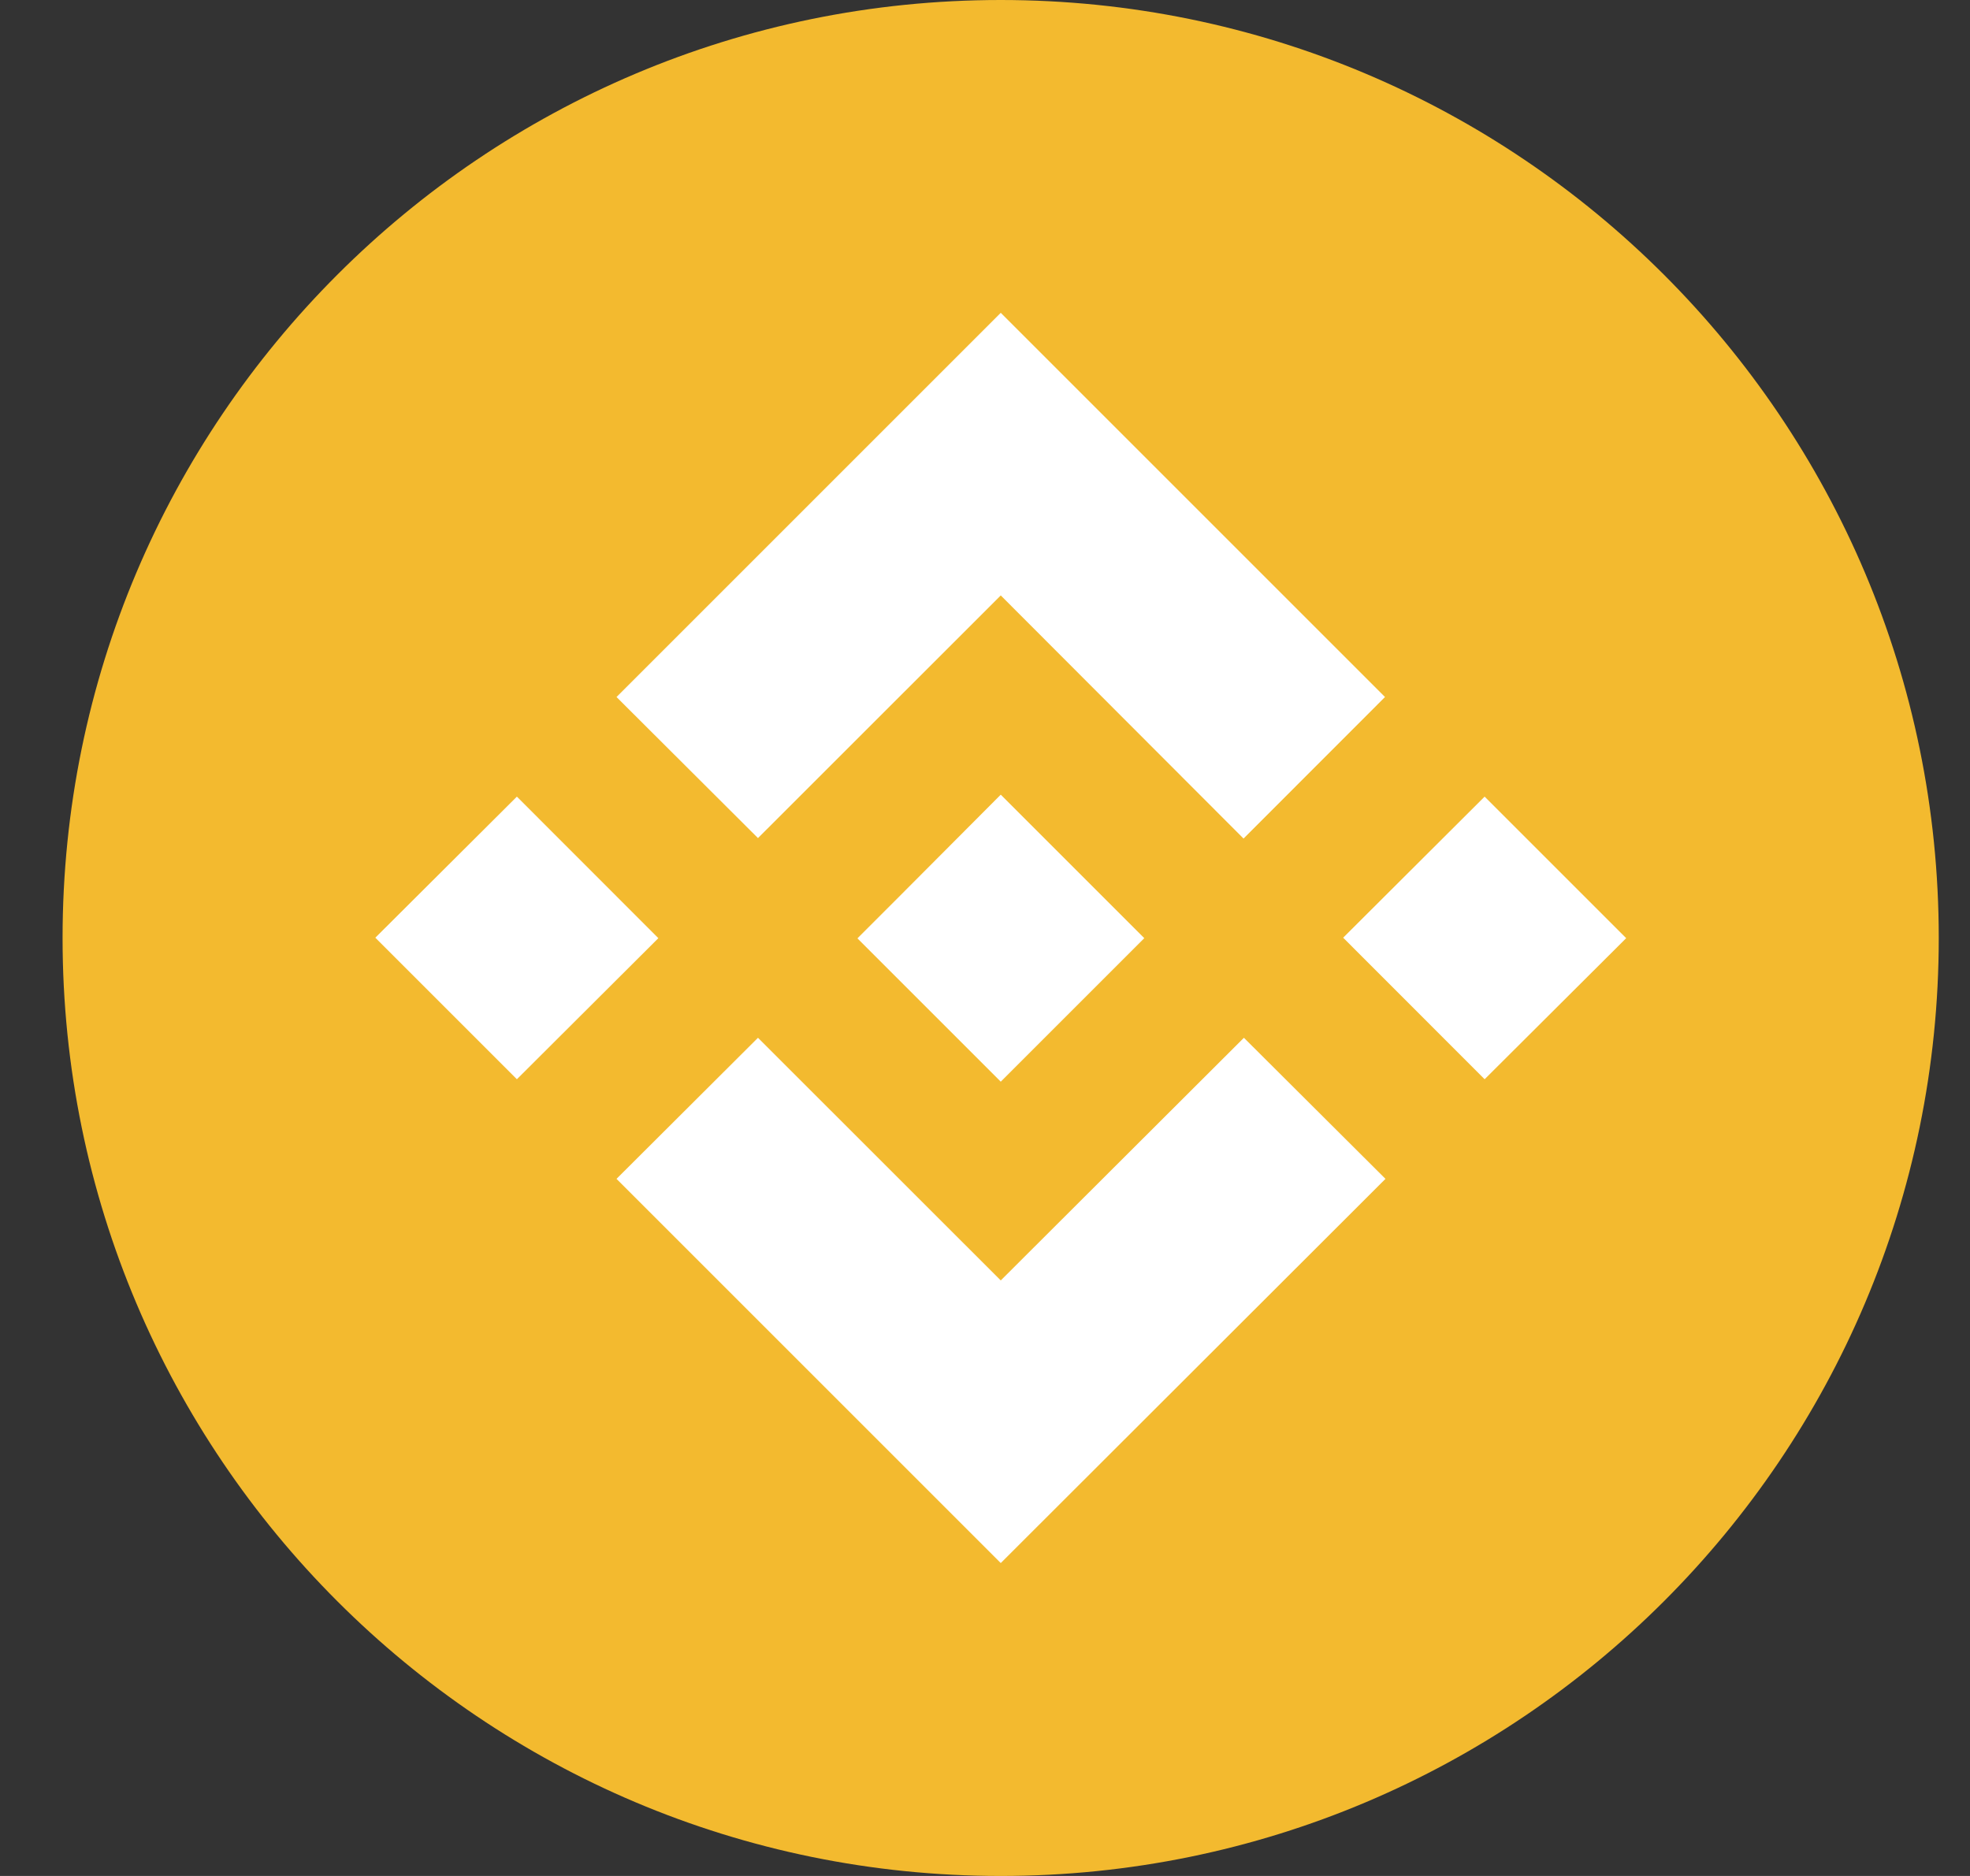 <svg width="21" height="20" viewBox="0 0 21 20" fill="none" xmlns="http://www.w3.org/2000/svg">
<rect x="0" y="0" width="21" height="20" fill="#333333" stroke="none"/>
<g clip-path="url(#clip0_664_1018)">
<path d="M10.667 20C16.189 20 20.667 15.523 20.667 10C20.667 4.477 16.189 0 10.667 0C5.144 0 0.667 4.477 0.667 10C0.667 15.523 5.144 20 10.667 20Z" fill="#F3BA2F"/>
<path fill-rule="evenodd" clip-rule="evenodd" d="M13.26 11.064L14.769 12.568L10.668 16.664L6.572 12.568L8.08 11.064L10.668 13.651L13.26 11.064ZM10.668 8.472L12.198 10.002L10.668 11.532L9.142 10.006V10.002L9.411 9.733L9.541 9.603L10.668 8.472ZM5.51 8.493L7.018 10.002L5.51 11.506L4.001 9.997L5.51 8.493ZM15.826 8.493L17.335 10.002L15.826 11.506L14.318 9.997L15.826 8.493ZM10.668 3.335L14.764 7.431L13.256 8.94L10.668 6.348L8.08 8.935L6.572 7.431L10.668 3.335Z" fill="white"/>
</g>
<defs>
<clipPath id="clip0_664_1018">
<rect width="20" height="20" fill="white" transform="translate(0.667)"/>
</clipPath>
</defs>
</svg>
